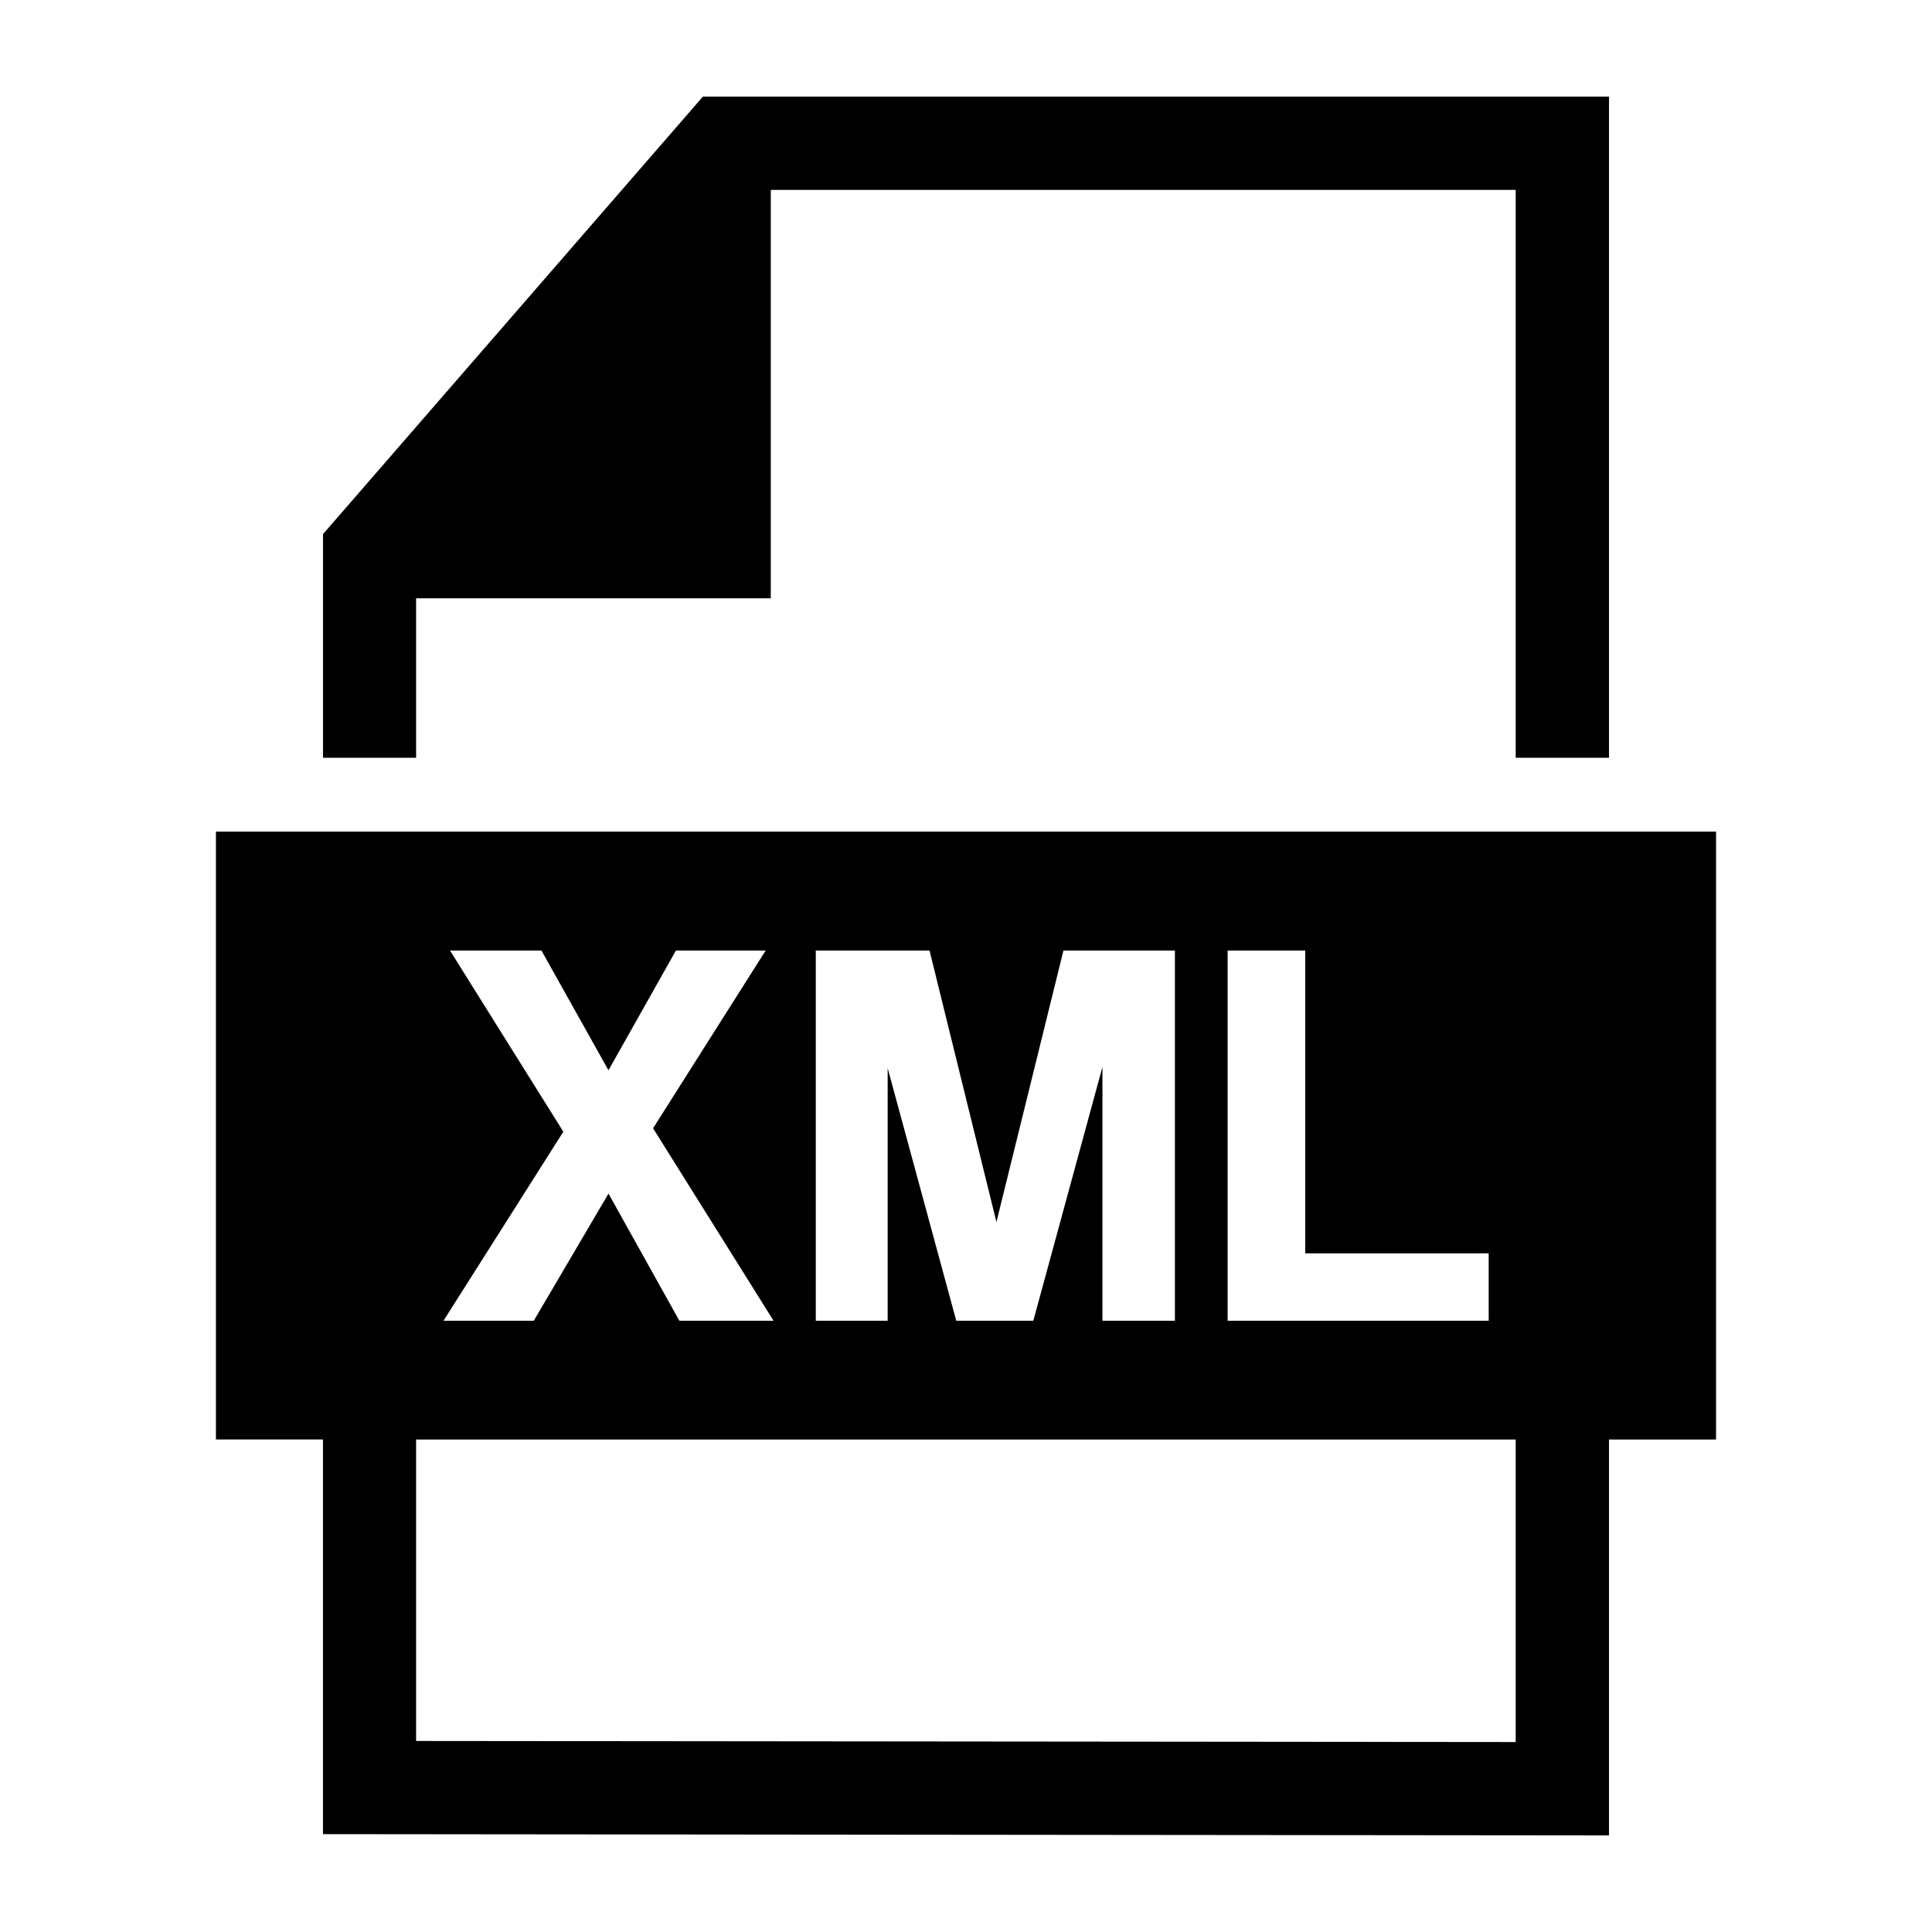 <?xml version="1.0" standalone="no"?><!DOCTYPE svg PUBLIC "-//W3C//DTD SVG 1.1//EN" "http://www.w3.org/Graphics/SVG/1.1/DTD/svg11.dtd"><svg t="1742559122963" class="icon" viewBox="0 0 1024 1024" version="1.1" xmlns="http://www.w3.org/2000/svg" p-id="2385" xmlns:xlink="http://www.w3.org/1999/xlink" width="200" height="200"><path d="M220.544 317.102h187.991V100.659h394.813v300.959h49.459V51.2H372.547L171.197 283.105v118.513h49.347zM114.452 440.776v322.176h56.724v209.178l681.631 0.671v-209.828h56.735V440.776H114.452z m536.218 63.022h41.119v160.481h97.249v35.753h-138.368V503.798z m-218.281 0h60.293l35.451 143.898 35.517-143.898h59.08v196.234h-38.41v-134.508l-36.644 134.508h-40.837l-36.357-133.893v133.893h-38.093V503.798z m-193.879 0h48.466l35.523 63.462 35.758-63.462h47.565l-59.679 94.208 63.857 102.026H360.09l-37.576-67.4-39.608 67.4h-47.857l63.529-100.204-60.068-96.031z m564.838 419.517l-582.804-0.563v-159.78h582.804v160.343z" p-id="2386"></path></svg>